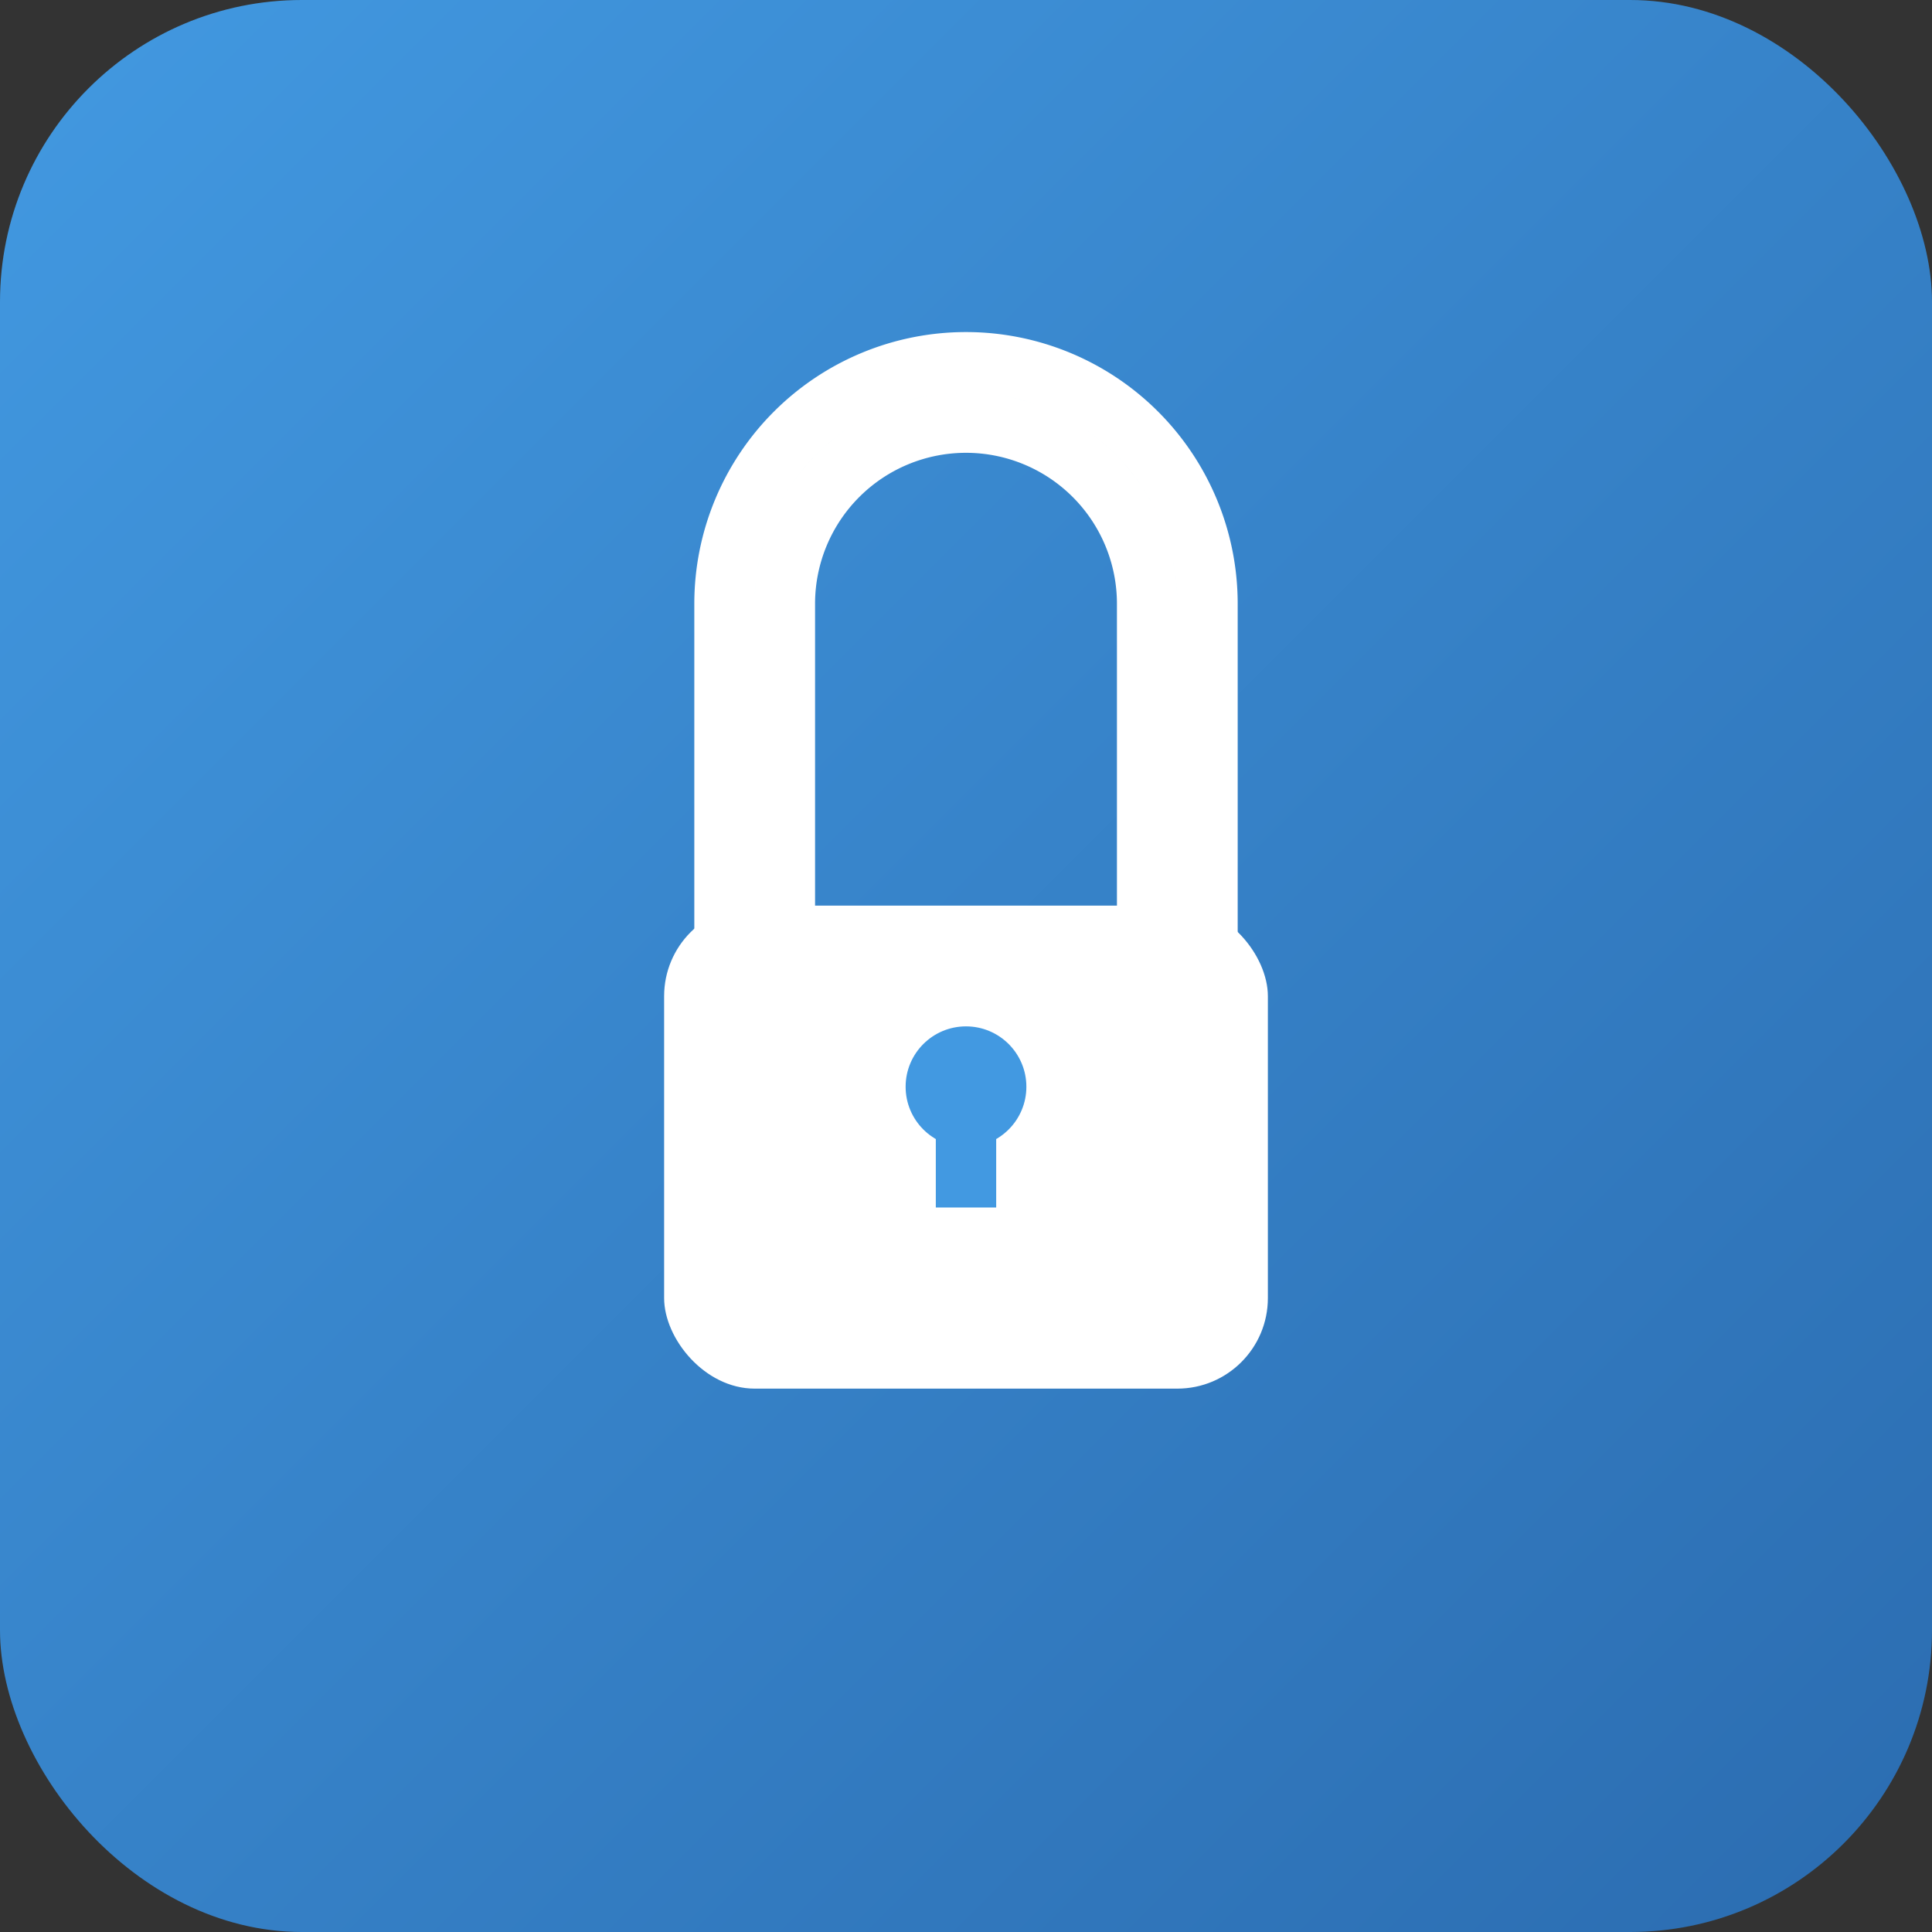 <?xml version="1.0" encoding="UTF-8"?>
<svg width="128" height="128" viewBox="0 0 128 128" xmlns="http://www.w3.org/2000/svg">
  <rect x="0" y="0" width="128" height="128" fill="#333333" stroke="none"/>
  <defs>
    <linearGradient id="bgGrad" x1="0%" y1="0%" x2="100%" y2="100%">
      <stop offset="0%" style="stop-color:#4299e1;stop-opacity:1" />
      <stop offset="100%" style="stop-color:#2b6cb0;stop-opacity:1" />
    </linearGradient>
  </defs>
  
  <!-- 背景 -->
  <rect width="128" height="128" rx="20" ry="20" fill="url(#bgGrad)"/>
  
  <!-- 锁的主体 -->
  <g transform="translate(64, 64)">
    <!-- 锁扣 -->
    <path d="M -16 -24 
             A 16 16 0 0 1 16 -24
             L 16 -4
             L 12 -4
             L 12 -24
             A 12 12 0 0 0 -12 -24
             L -12 -4
             L -16 -4
             Z" 
          fill="none" 
          stroke="#ffffff" 
          stroke-width="4" 
          stroke-linecap="round"/>
    
    <!-- 锁体 -->
    <rect x="-20" y="-4" width="40" height="32" rx="6" ry="6" 
          fill="#ffffff"/>
    
    <!-- 钥匙孔 -->
    <circle cx="0" cy="8" r="4" fill="#4299e1"/>
    <rect x="-2" y="8" width="4" height="8" fill="#4299e1"/>
  </g>
</svg> 